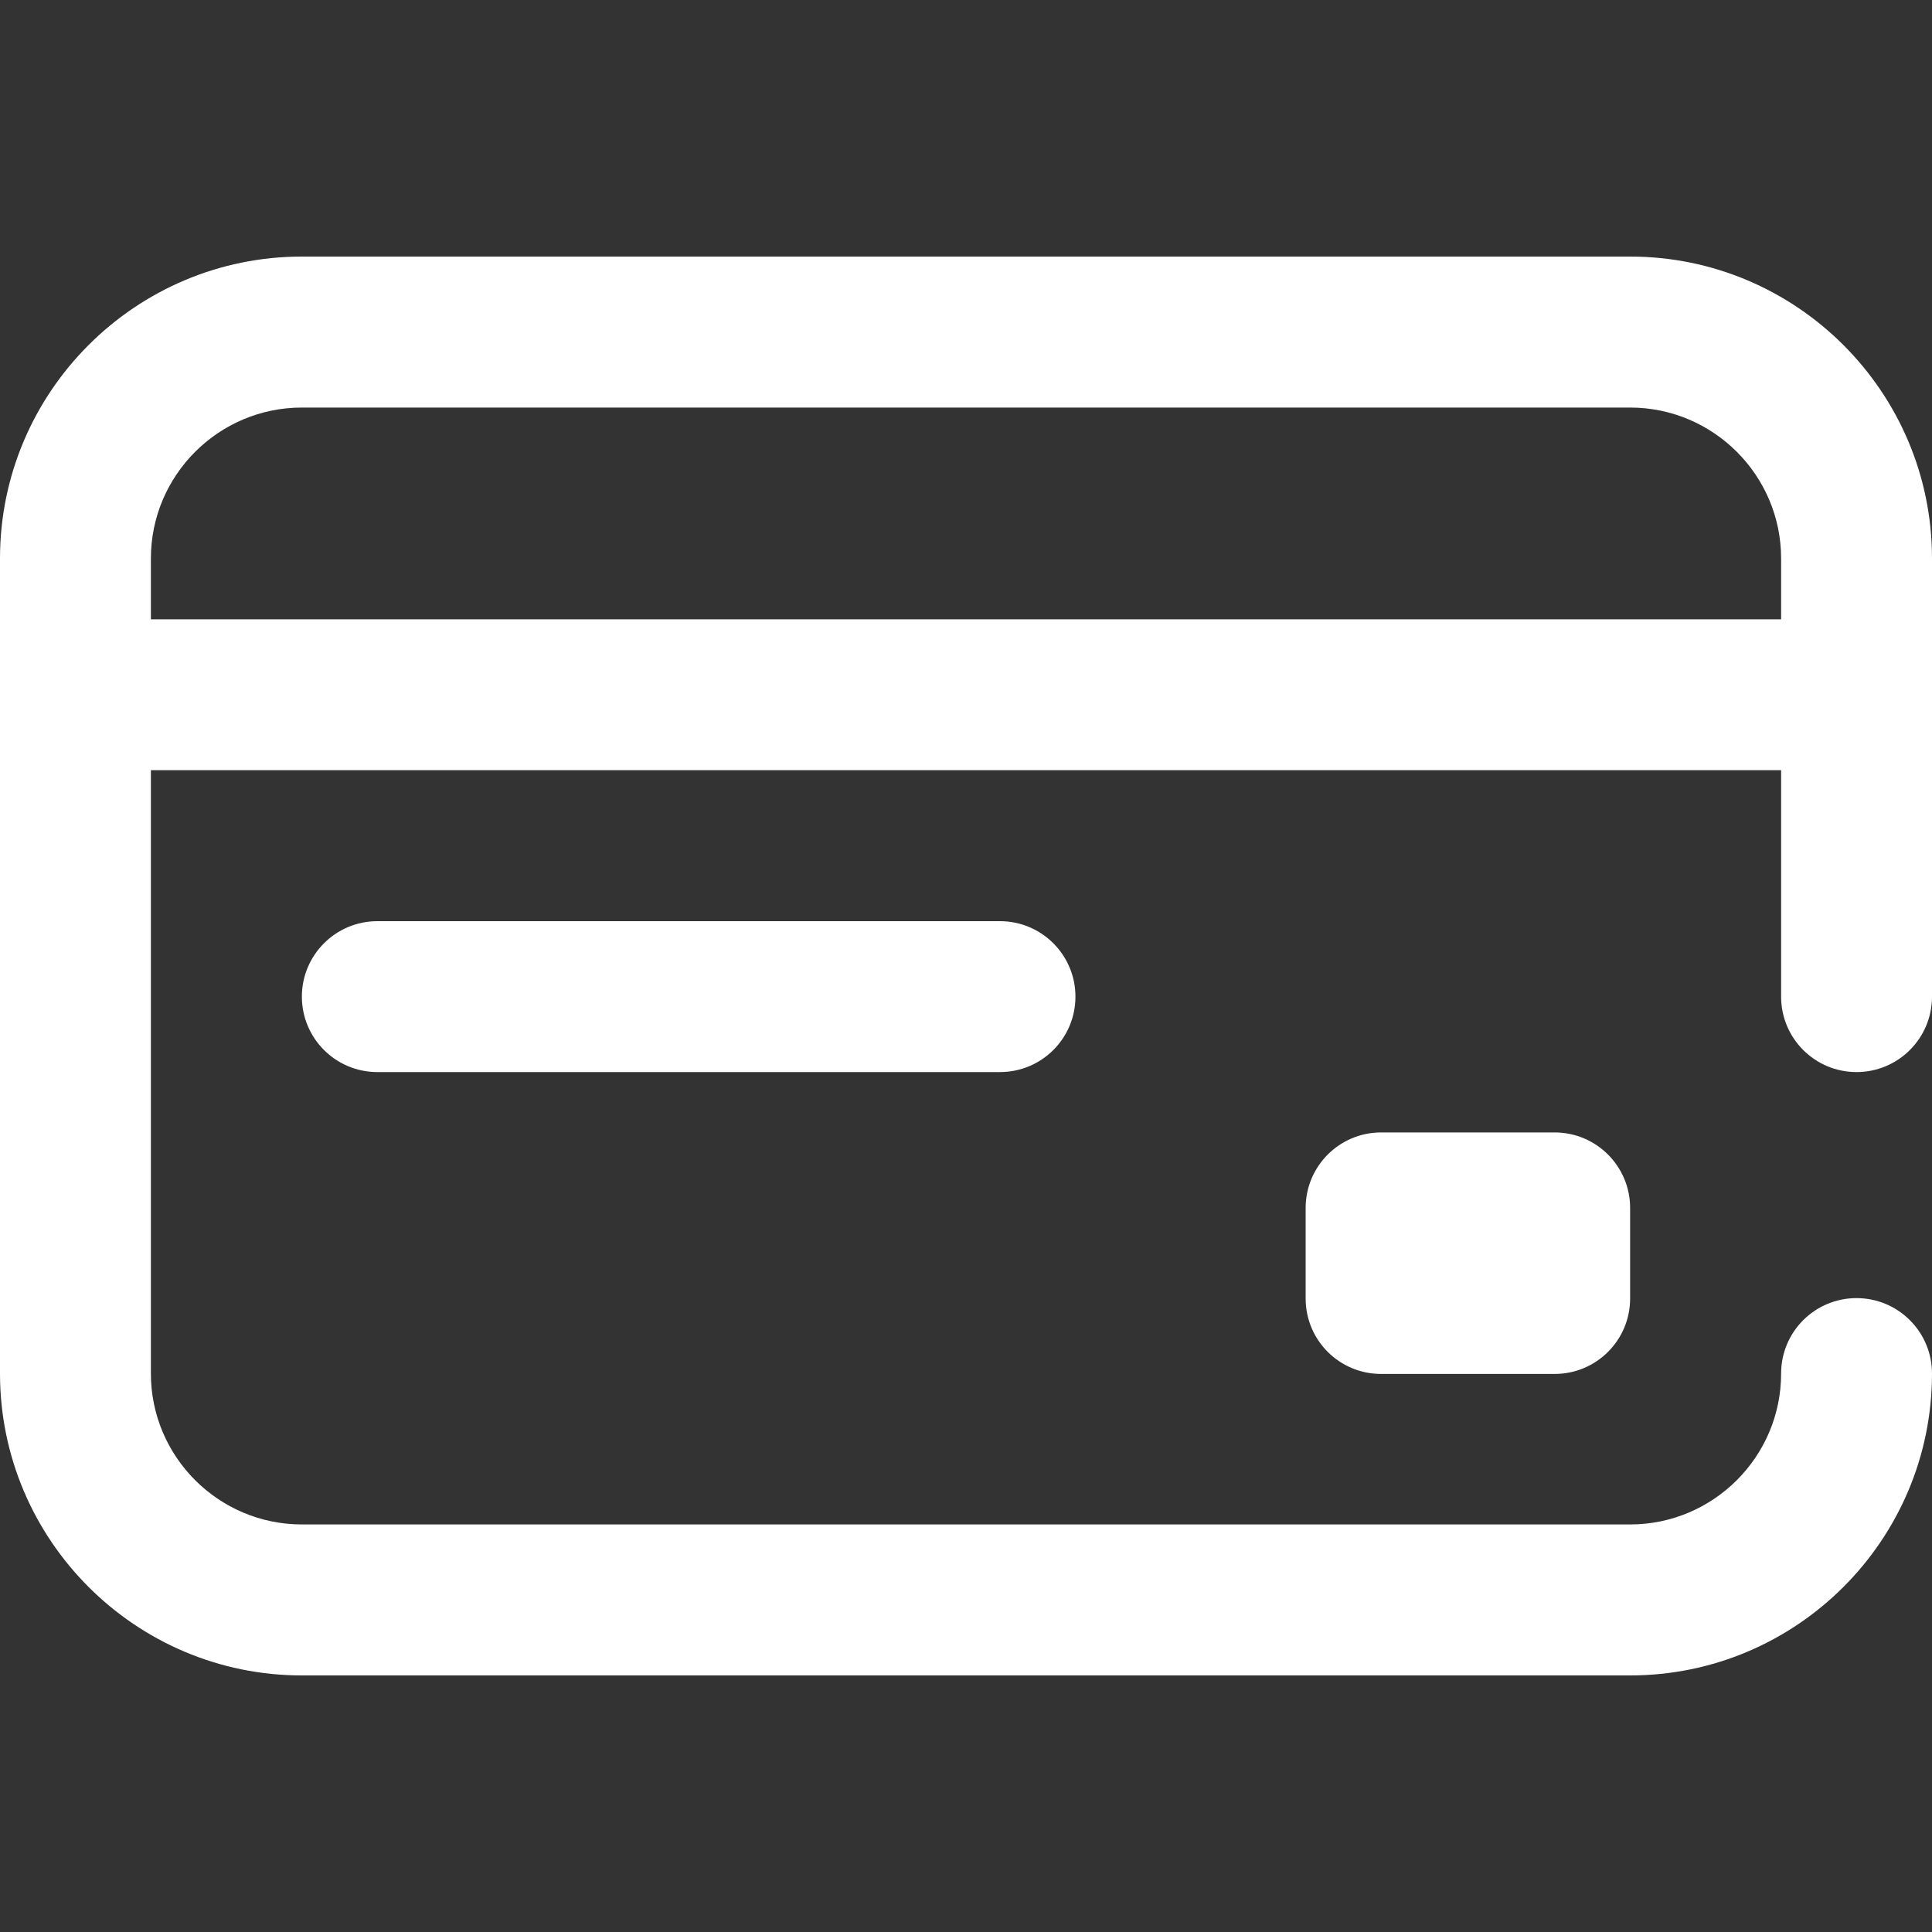 <svg width="20" height="20" viewBox="0 0 20 20" fill="none" xmlns="http://www.w3.org/2000/svg">
<rect x="0" y="0" width="20" height="20" fill="#333333" stroke="none"/>
<path d="M16.094 11.723C16.525 11.723 16.875 12.073 16.875 12.505V13.442C16.875 13.874 16.525 14.223 16.094 14.223H14.297C13.865 14.223 13.516 13.874 13.516 13.442V12.505C13.516 12.073 13.865 11.723 14.297 11.723H16.094ZM18.438 10.317V7.973H1.562V14.219C1.562 15.08 2.263 15.781 3.125 15.781H16.875C17.736 15.781 18.438 15.08 18.438 14.219C18.438 13.787 18.787 13.438 19.219 13.438C19.65 13.438 20 13.787 20 14.219C20 15.942 18.598 17.344 16.875 17.344H3.125C1.402 17.344 0 15.942 0 14.219V5.781C0 4.058 1.402 2.656 3.125 2.656H16.875C18.598 2.656 20 4.058 20 5.781V10.317C20 10.749 19.65 11.098 19.219 11.098C18.787 11.098 18.438 10.749 18.438 10.317ZM18.438 6.411V5.781C18.438 4.92 17.736 4.219 16.875 4.219H3.125C2.263 4.219 1.562 4.92 1.562 5.781V6.411H18.438ZM3.906 9.536C3.475 9.536 3.125 9.886 3.125 10.317C3.125 10.749 3.475 11.098 3.906 11.098H10.352C10.783 11.098 11.133 10.749 11.133 10.317C11.133 9.886 10.783 9.536 10.352 9.536H3.906Z" fill="white"/>
</svg>
